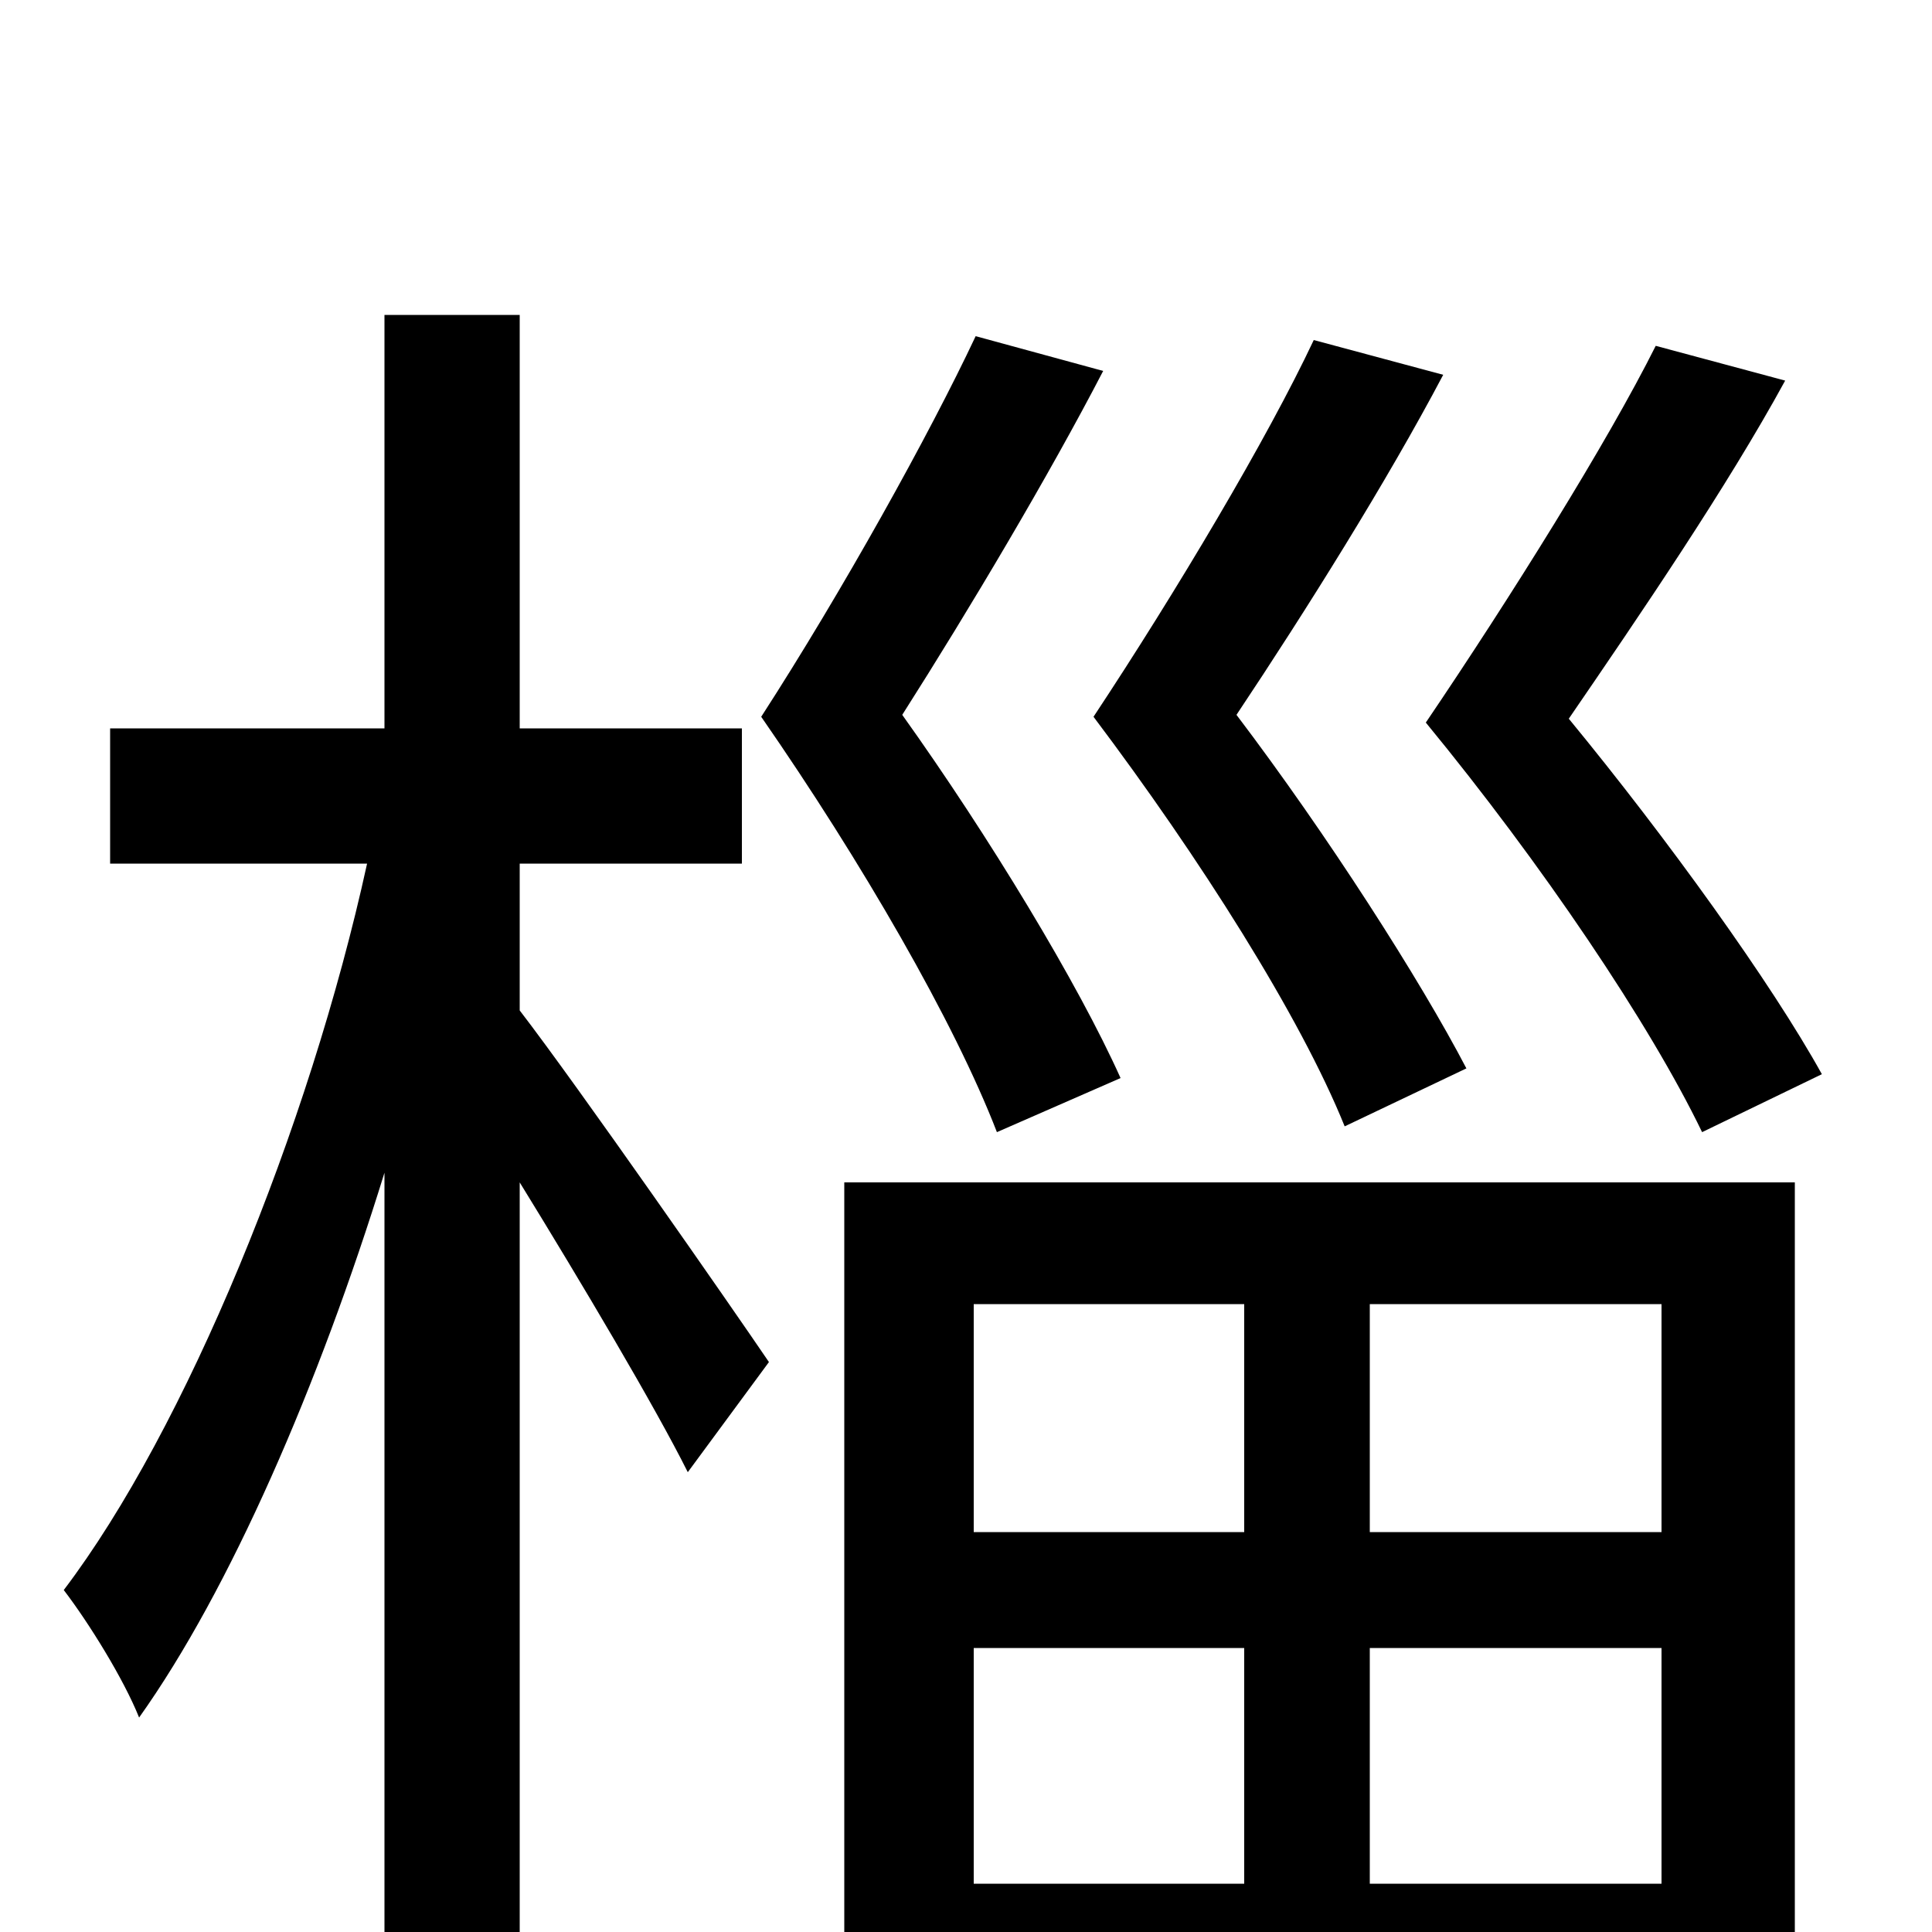 <svg xmlns="http://www.w3.org/2000/svg" viewBox="0 -1000 1000 1000">
	<path fill="#000000" d="M943 -444C917 -491 863 -566 812 -628C849 -682 894 -748 924 -803L857 -821C832 -771 782 -691 738 -626C798 -553 854 -470 881 -414ZM759 -447C735 -493 687 -568 640 -630C676 -684 718 -751 747 -806L680 -824C656 -773 609 -694 566 -629C621 -556 673 -474 696 -417ZM580 -442C558 -491 512 -567 467 -630C502 -685 543 -754 571 -808L505 -826C481 -775 436 -694 394 -629C446 -554 494 -471 516 -414ZM269 -553H384V-623H269V-837H199V-623H57V-553H190C160 -416 96 -260 33 -177C46 -160 64 -131 72 -111C119 -177 165 -283 199 -393V76H269V-388C301 -336 339 -272 356 -238L398 -295C379 -323 299 -438 269 -477ZM644 -325V-207H504V-325ZM860 -207H709V-325H860ZM709 -25V-147H860V-25ZM504 -25V-147H644V-25ZM437 78H504V38H860V76H929V-388H437Z"/>
</svg>